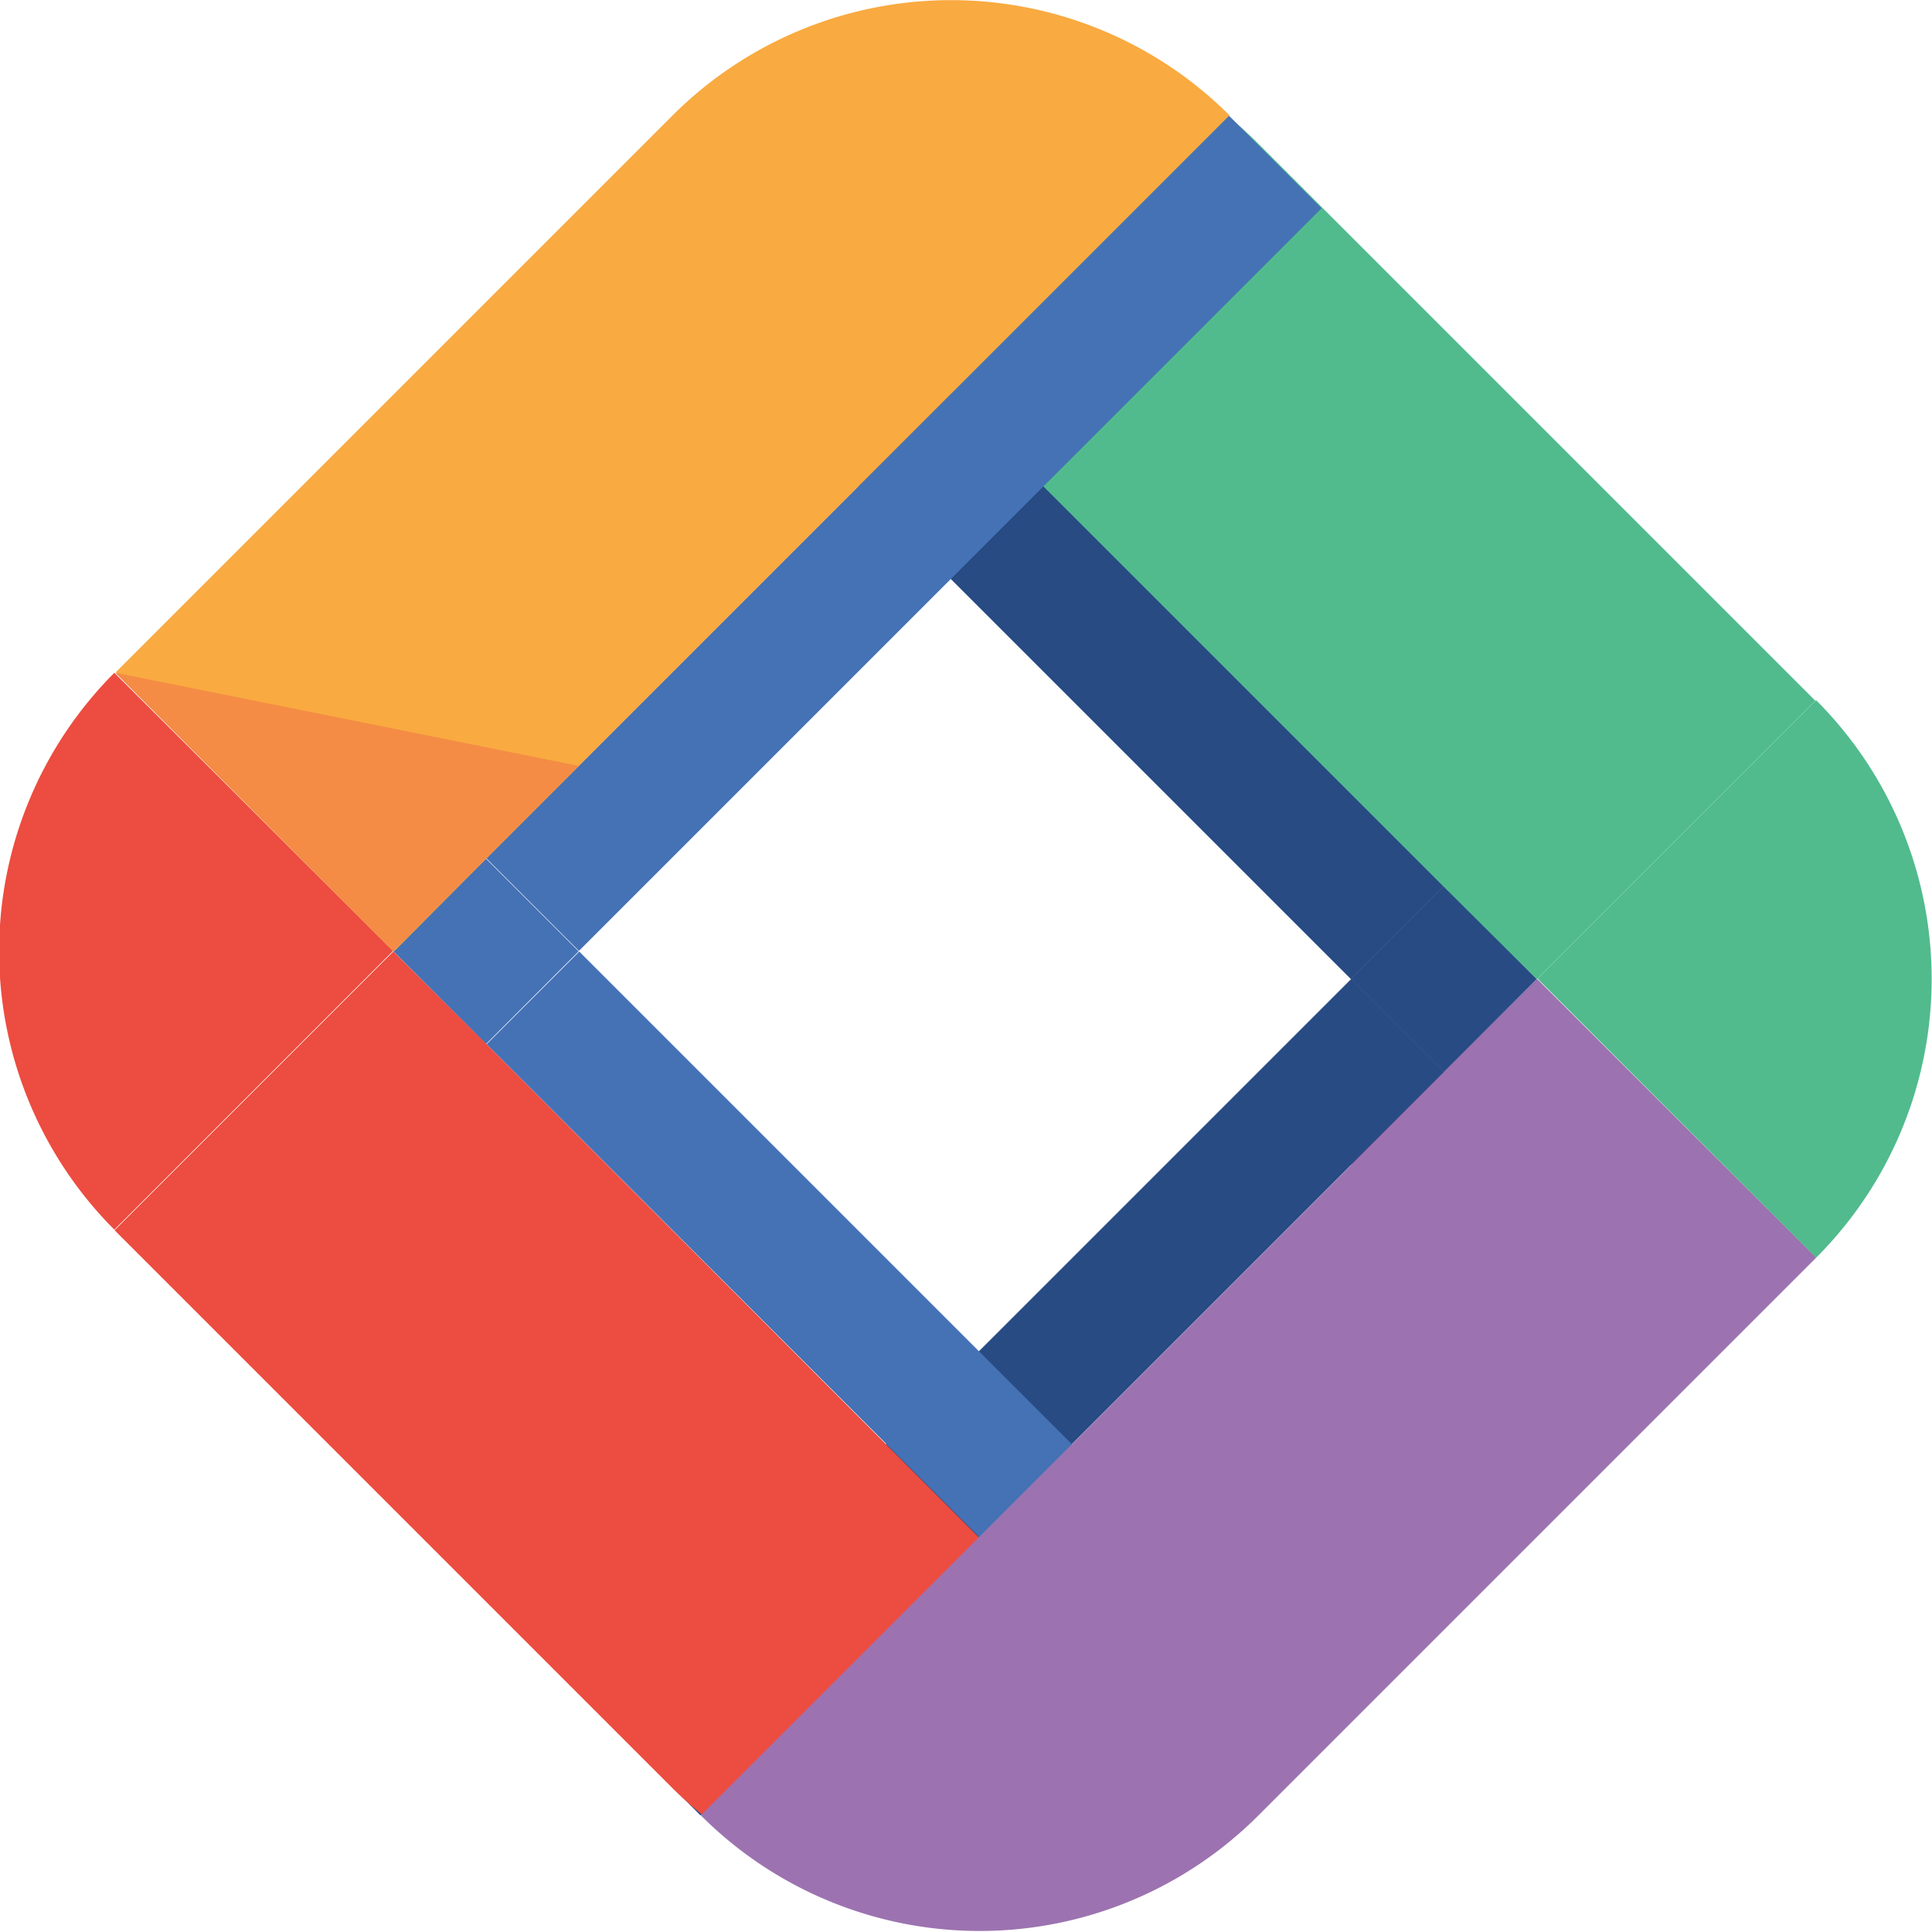 <svg xmlns="http://www.w3.org/2000/svg" width="64" height="64"><g transform="matrix(2.85 0 0 2.85 -9.038 -55.987)"><g fill="#284b84"><path d="M10.232 22.384l1.08-1.08 8.643 8.643-1.08 1.08zm.002 17.282l8.643-8.643 1.08 1.08-8.643 8.643z"/><path d="M18.874 31.024l1.08-1.08 1.08 1.08-1.08 1.08z"/></g><g fill="#51bb8d"><path d="M21.035 31.027l3.237-3.237-6.48-6.48a4.58 4.58 0 0 0-6.481 0l8.644 8.644z"/><path d="M24.28 34.264a4.58 4.58 0 0 0 0-6.481l-3.237 3.237z"/></g><path d="M18.872 33.183l2.163-2.156 3.244 3.237z" fill="#6e4698"/><path d="M8.823 29.62l8.632-8.632 1.077 1.077L9.9 30.697zm.004 2.162l1.077-1.077 8.632 8.632-1.077 1.077zm-1.084-1.08l1.077-1.077 1.077 1.077L8.82 31.78z" fill="#4572b5"/><path d="M7.743 30.704l-3.24 3.24 6.472 6.472a4.58 4.58 0 0 0 6.472 0L8.825 31.78zM4.5 27.465a4.58 4.58 0 0 0 0 6.472l3.24-3.24z" fill="#ed4c40"/><path d="M8.825 29.622l8.637-8.637a4.58 4.58 0 0 0-6.472 0l-6.472 6.472 3.24 3.24z" fill="#f9aa40"/><path d="M9.9 28.547l-2.157 2.157-3.233-3.24z" fill="#f48c45"/><path d="M19.954 32.108l-8.637 8.637a4.58 4.58 0 0 0 6.482 0l6.48-6.48-3.237-3.237z" fill="#9c73b0"/></g></svg>